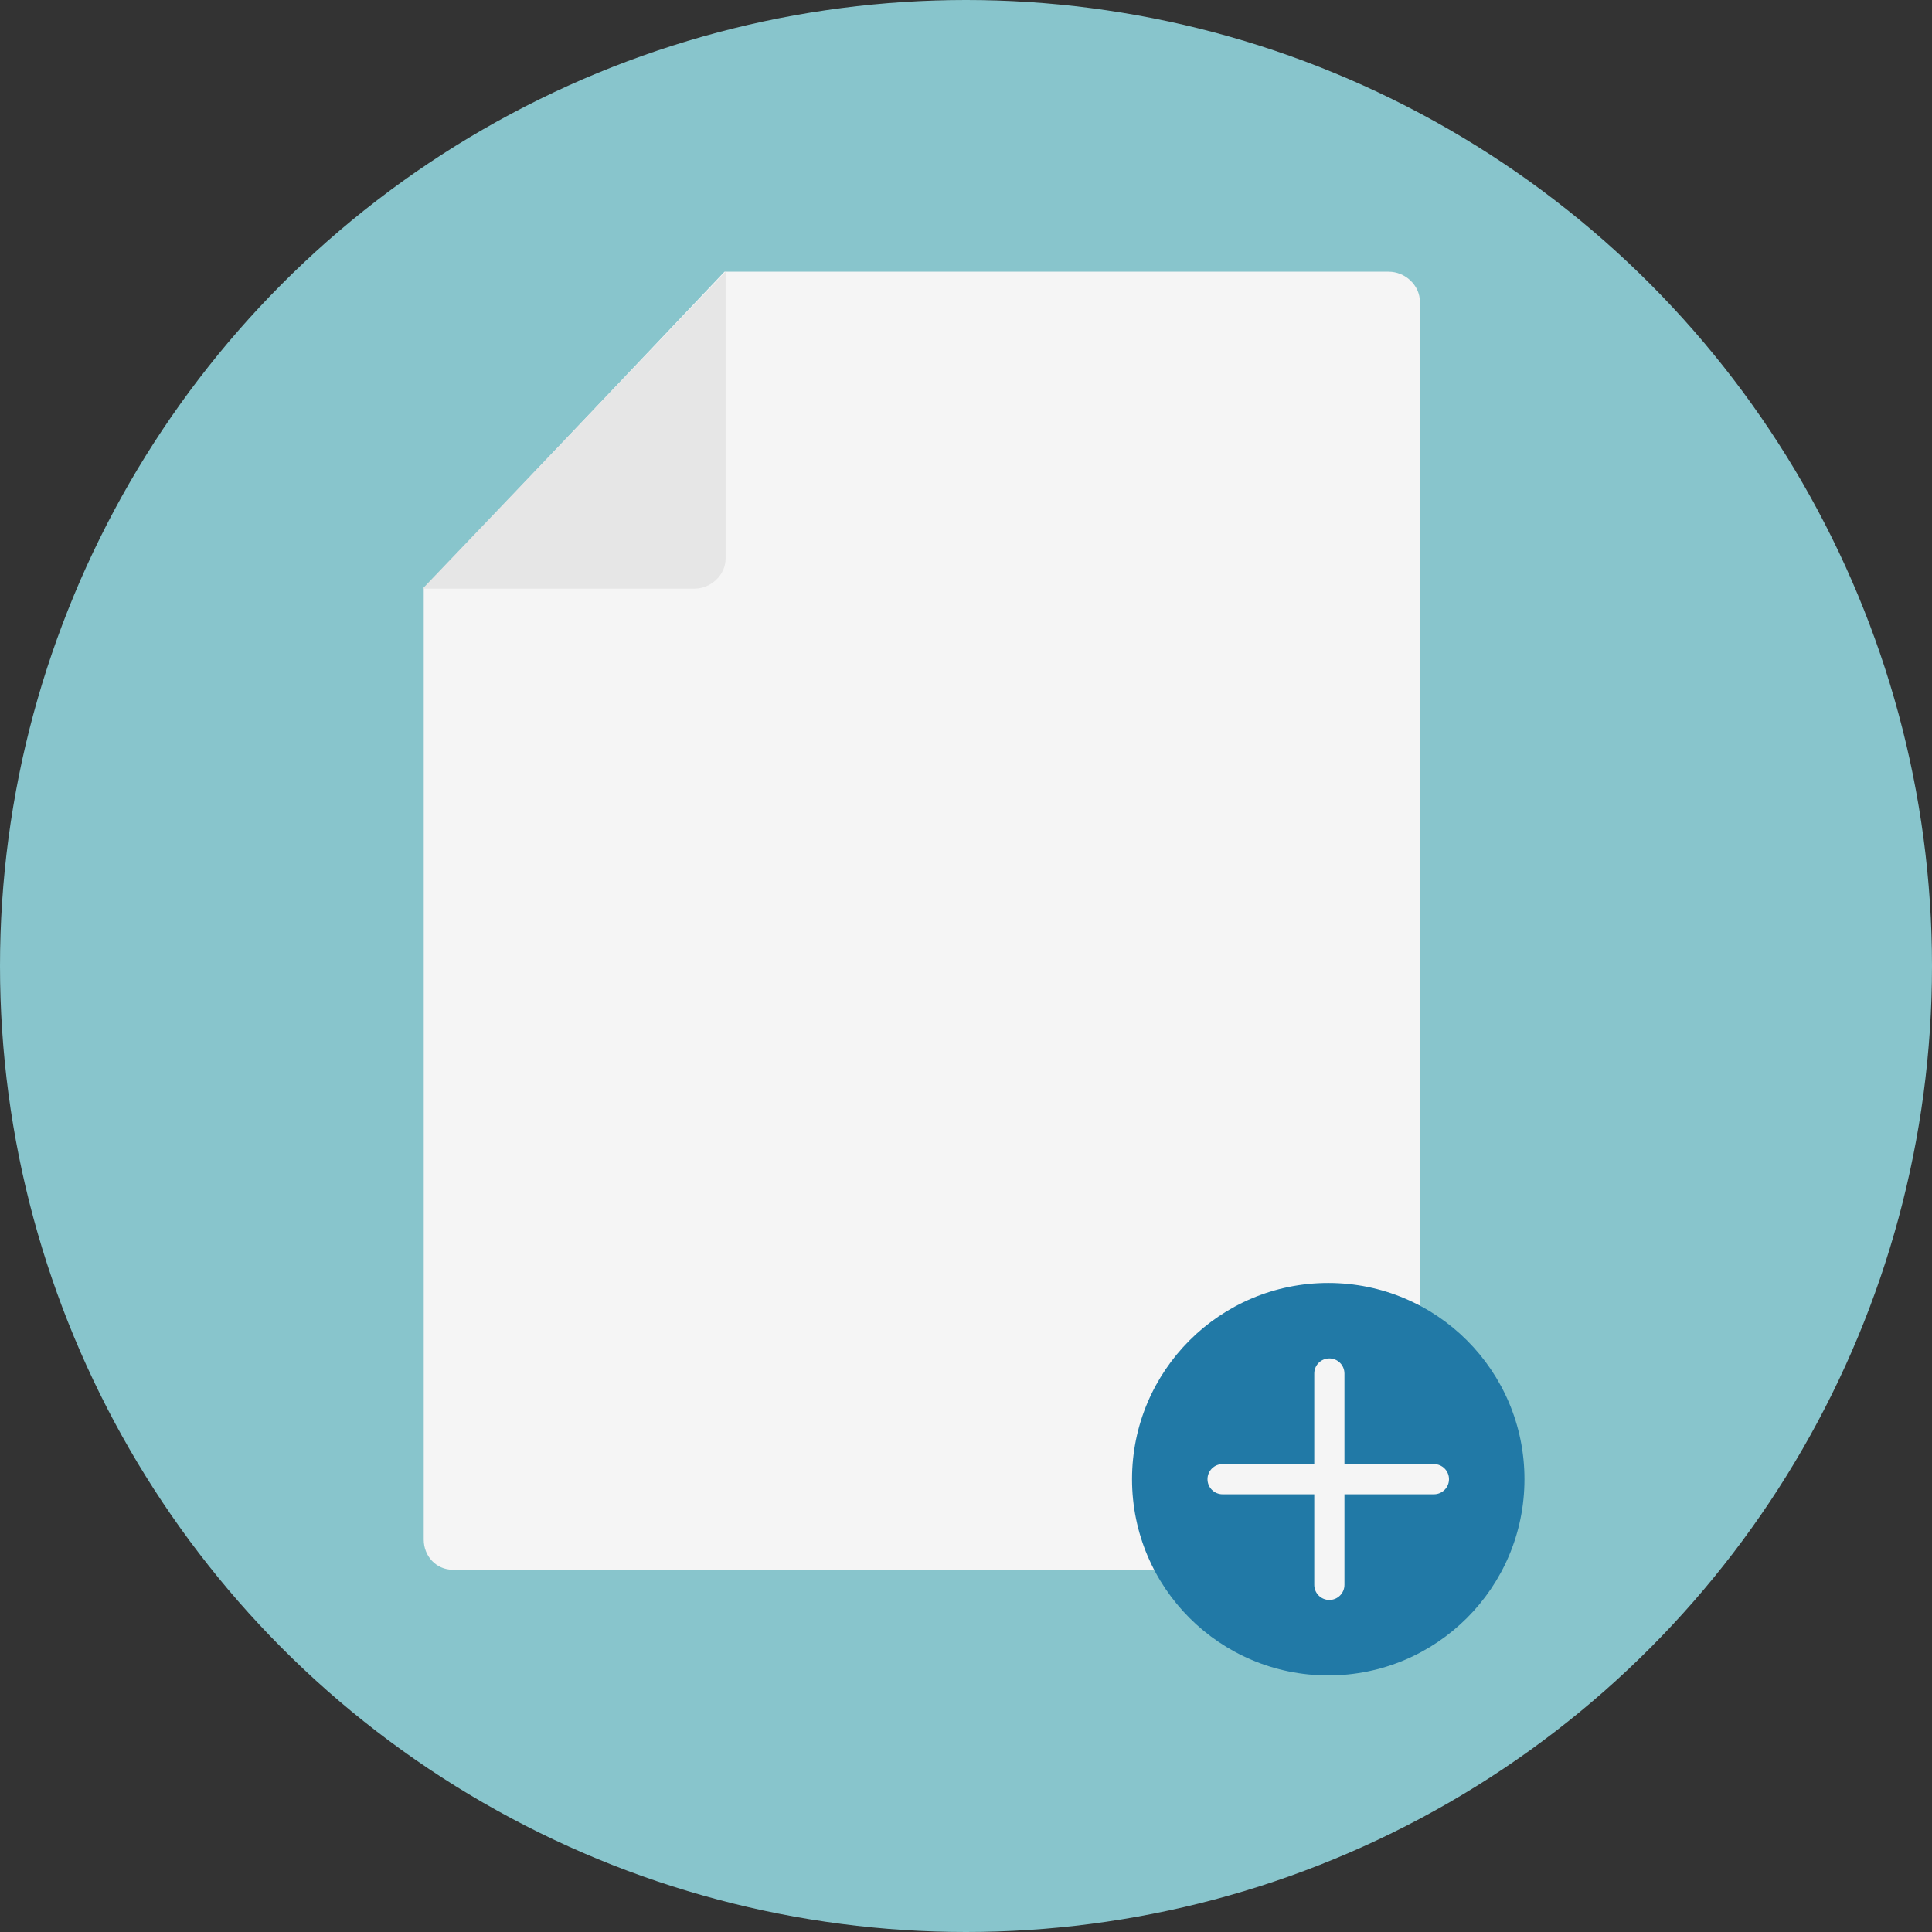 <?xml version="1.0" encoding="iso-8859-1"?>
<!-- Generator: Adobe Illustrator 17.0.0, SVG Export Plug-In . SVG Version: 6.00 Build 0)  -->
<!DOCTYPE svg PUBLIC "-//W3C//DTD SVG 1.1//EN" "http://www.w3.org/Graphics/SVG/1.1/DTD/svg11.dtd">
<svg version="1.1" xmlns="http://www.w3.org/2000/svg" xmlns:xlink="http://www.w3.org/1999/xlink" x="0px" y="0px" width="128px"
	 height="128px" viewBox="0 0 128 128" style="enable-background:new 0 0 128 128;" xml:space="preserve">
<rect x="0" y="0" width="128" height="128" fill="#333333" stroke="none"/>
<g id="icons">
	<g>
		<circle style="fill:#88C5CC;" cx="64" cy="64" r="64"/>
		<g>
			<g>
				<path style="fill:#F5F5F5;" d="M48,18h44c1.1,0,2.073,0.9,2.073,2v82c0,1.1-0.974,2-2.073,2H30c-1.1,0-1.927-0.9-1.927-2V39
					L48,18z"/>
				<path style="fill:#E6E6E6;" d="M46,39c1.1,0,2.073-0.9,2.073-2V18L28,39H46z"/>
			</g>
			<circle style="fill:#2179A6;" cx="88" cy="98" r="13"/>
			<path style="fill:#F5F5F5;" d="M88.073,106c-0.553,0-1-0.447-1-1V91c0-0.553,0.447-1,1-1c0.553,0,1,0.447,1,1v14
				C89.073,105.553,88.626,106,88.073,106z"/>
			<path style="fill:#F5F5F5;" d="M95,99H81c-0.553,0-1-0.447-1-1c0-0.553,0.447-1,1-1h14c0.553,0,1,0.447,1,1
				C96,98.553,95.553,99,95,99z"/>
		</g>
	</g>
</g>
<g id="header">
</g>
</svg>
